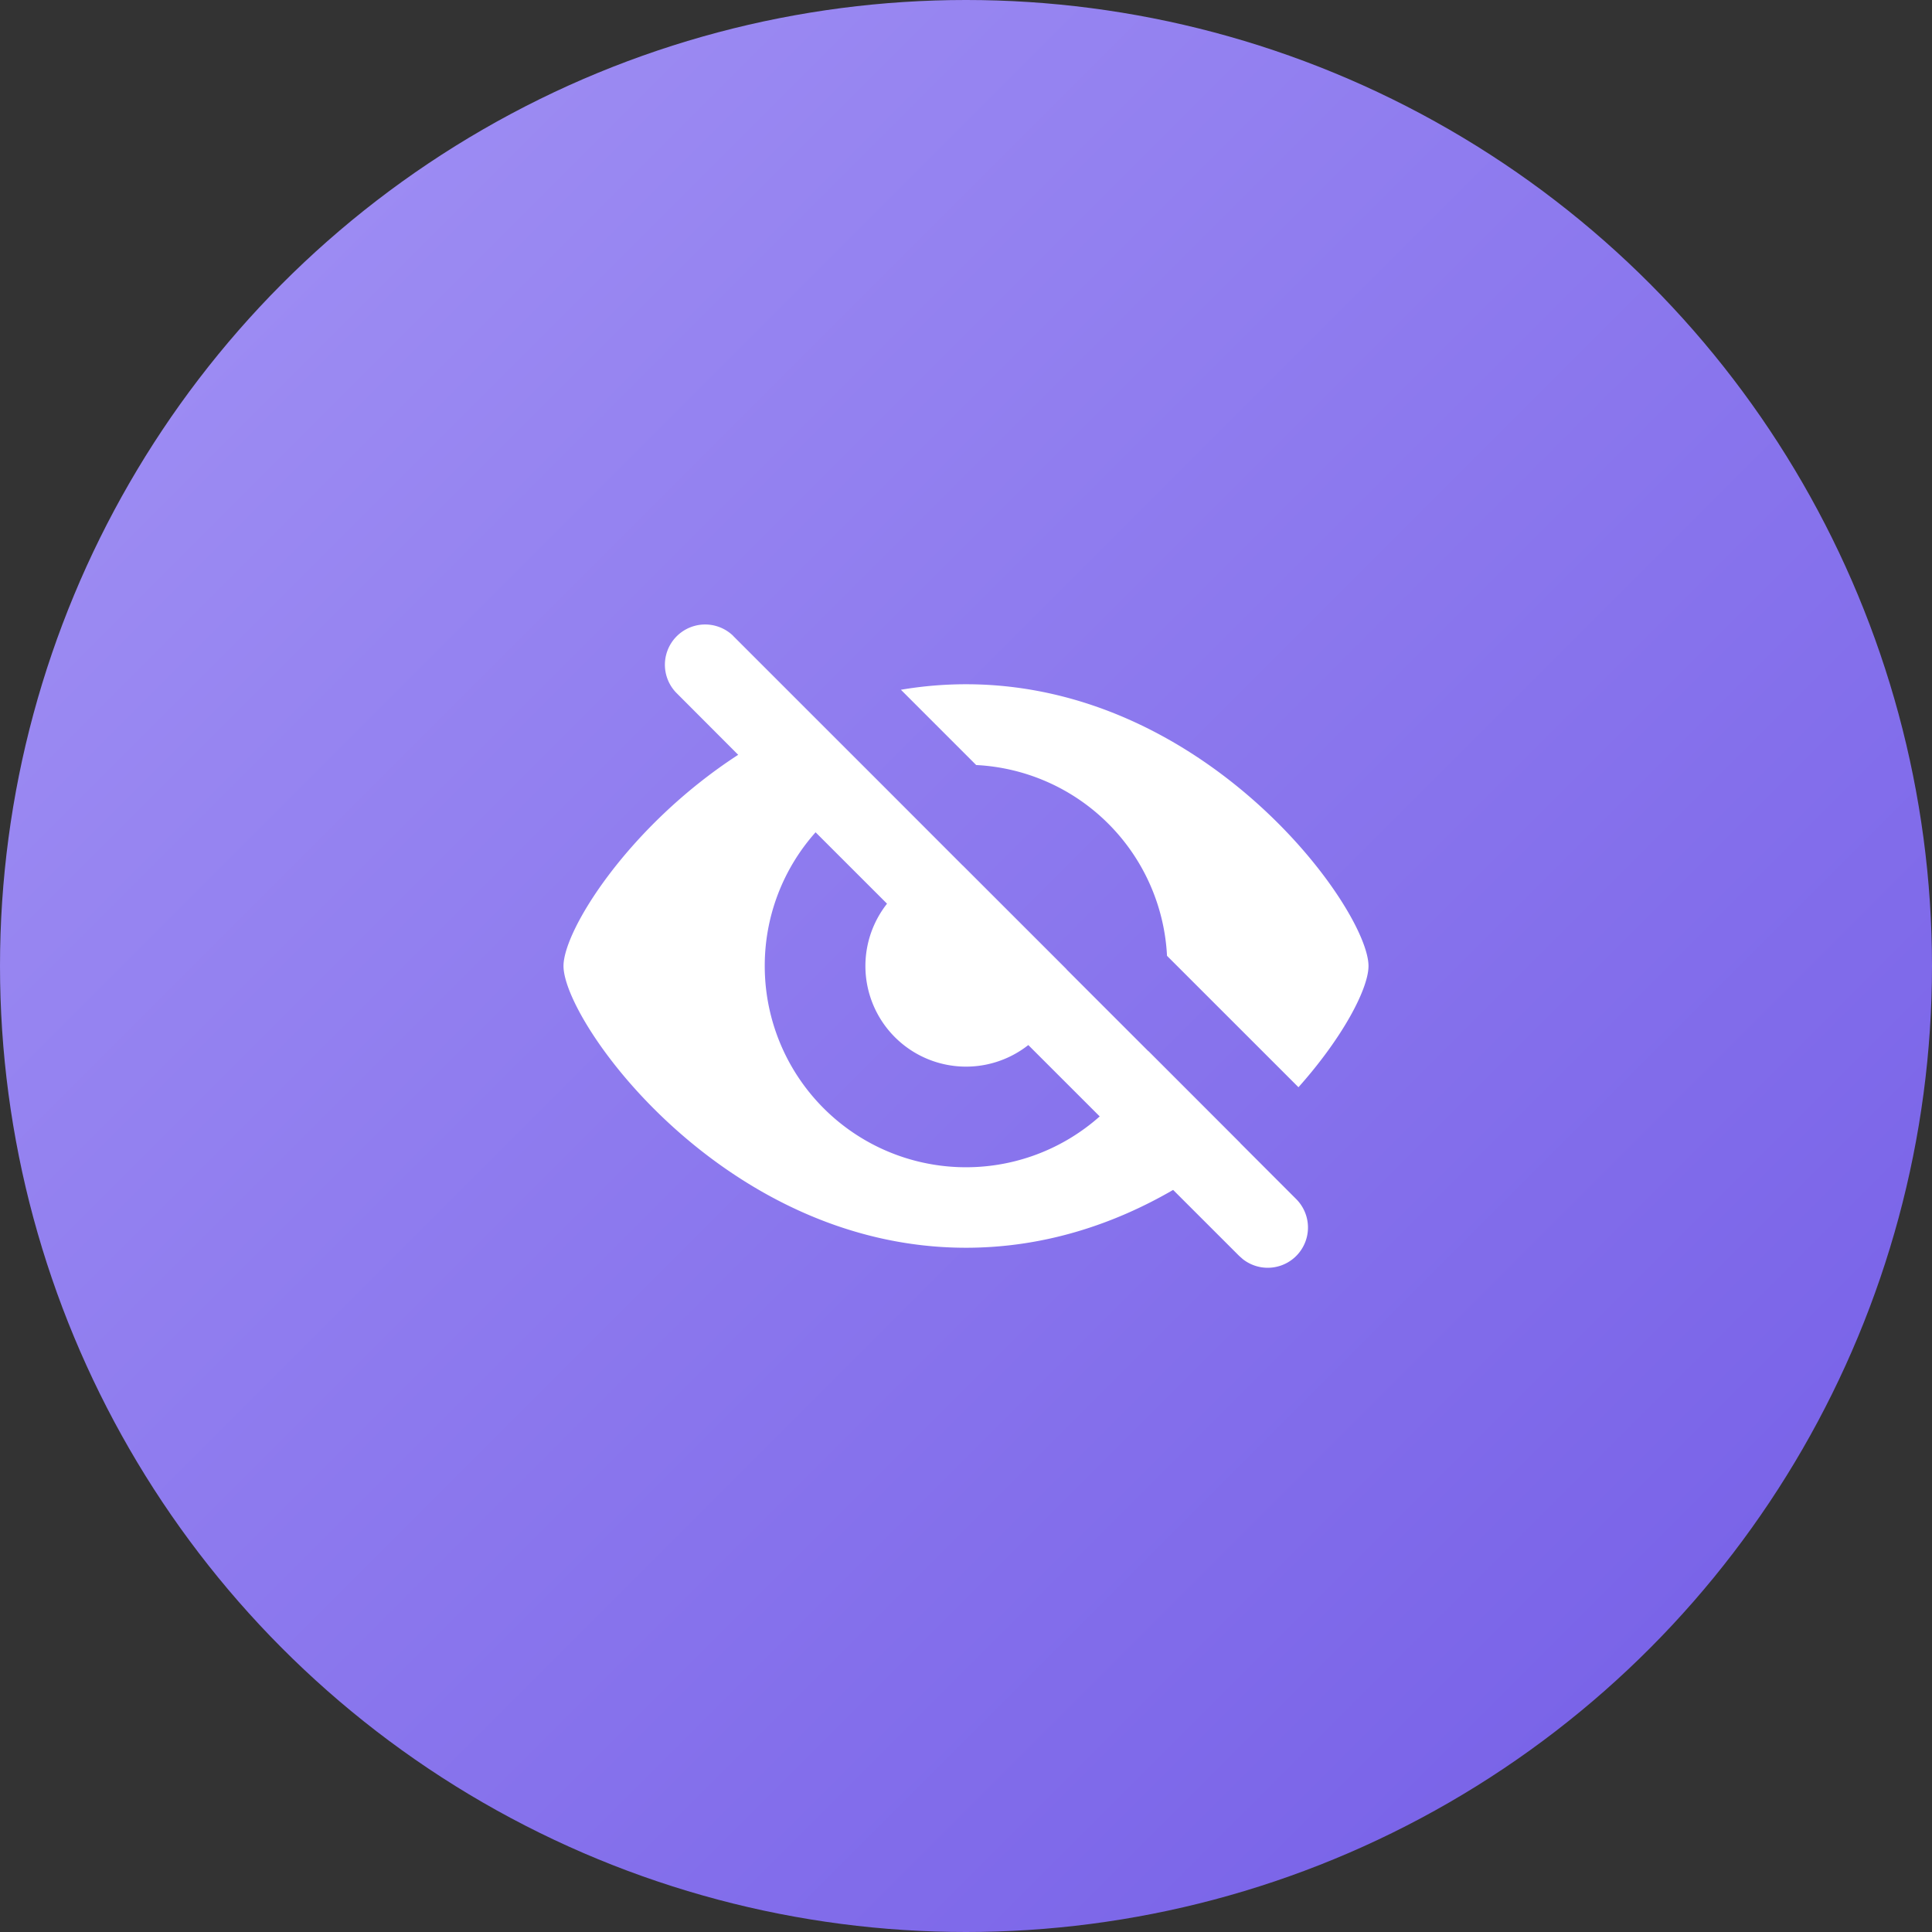 <svg xmlns="http://www.w3.org/2000/svg" width="48" height="48" fill="none" viewBox="0 0 48 48">
  <rect x="0" y="0" width="48" height="48" fill="#333333" stroke="none"/>
  <circle cx="24" cy="24" r="24" fill="url(#a)"/>
  <path fill="#fff" d="m18.213 15.797 1.977 1.977 1.695 1.694 2.032 2.034h.002l2.58 2.579v.004l2.032 2.032a.04.04 0 0 0 .001-.003l2.284 2.285-.002.001 1.386 1.387a1 1 0 0 1-1.32 1.498l-.095-.084-1.639-1.638C27.689 30.409 25.95 31 24 31c-6 0-10-5.6-10-7 0-.89 1.618-3.48 4.34-5.247L16.8 17.21a1 1 0 0 1 1.414-1.414ZM19 24a5 5 0 0 0 8.322 3.737l-1.774-1.773a2.5 2.5 0 0 1-3.51-3.512l-1.775-1.774A4.981 4.981 0 0 0 19 24Zm5-7c6 0 10 5.6 10 7 0 .552-.621 1.756-1.74 3.012l-3.266-3.265a5 5 0 0 0-4.741-4.74l-1.87-1.87A9.634 9.634 0 0 1 24 17Z"/>
  <defs>
    <linearGradient id="a" x1="0" x2="48" y1="0" y2="48" gradientUnits="userSpaceOnUse">
      <stop stop-color="#A393F5"/>
      <stop offset="1" stop-color="#735CE6"/>
    </linearGradient>
  </defs>
</svg>
